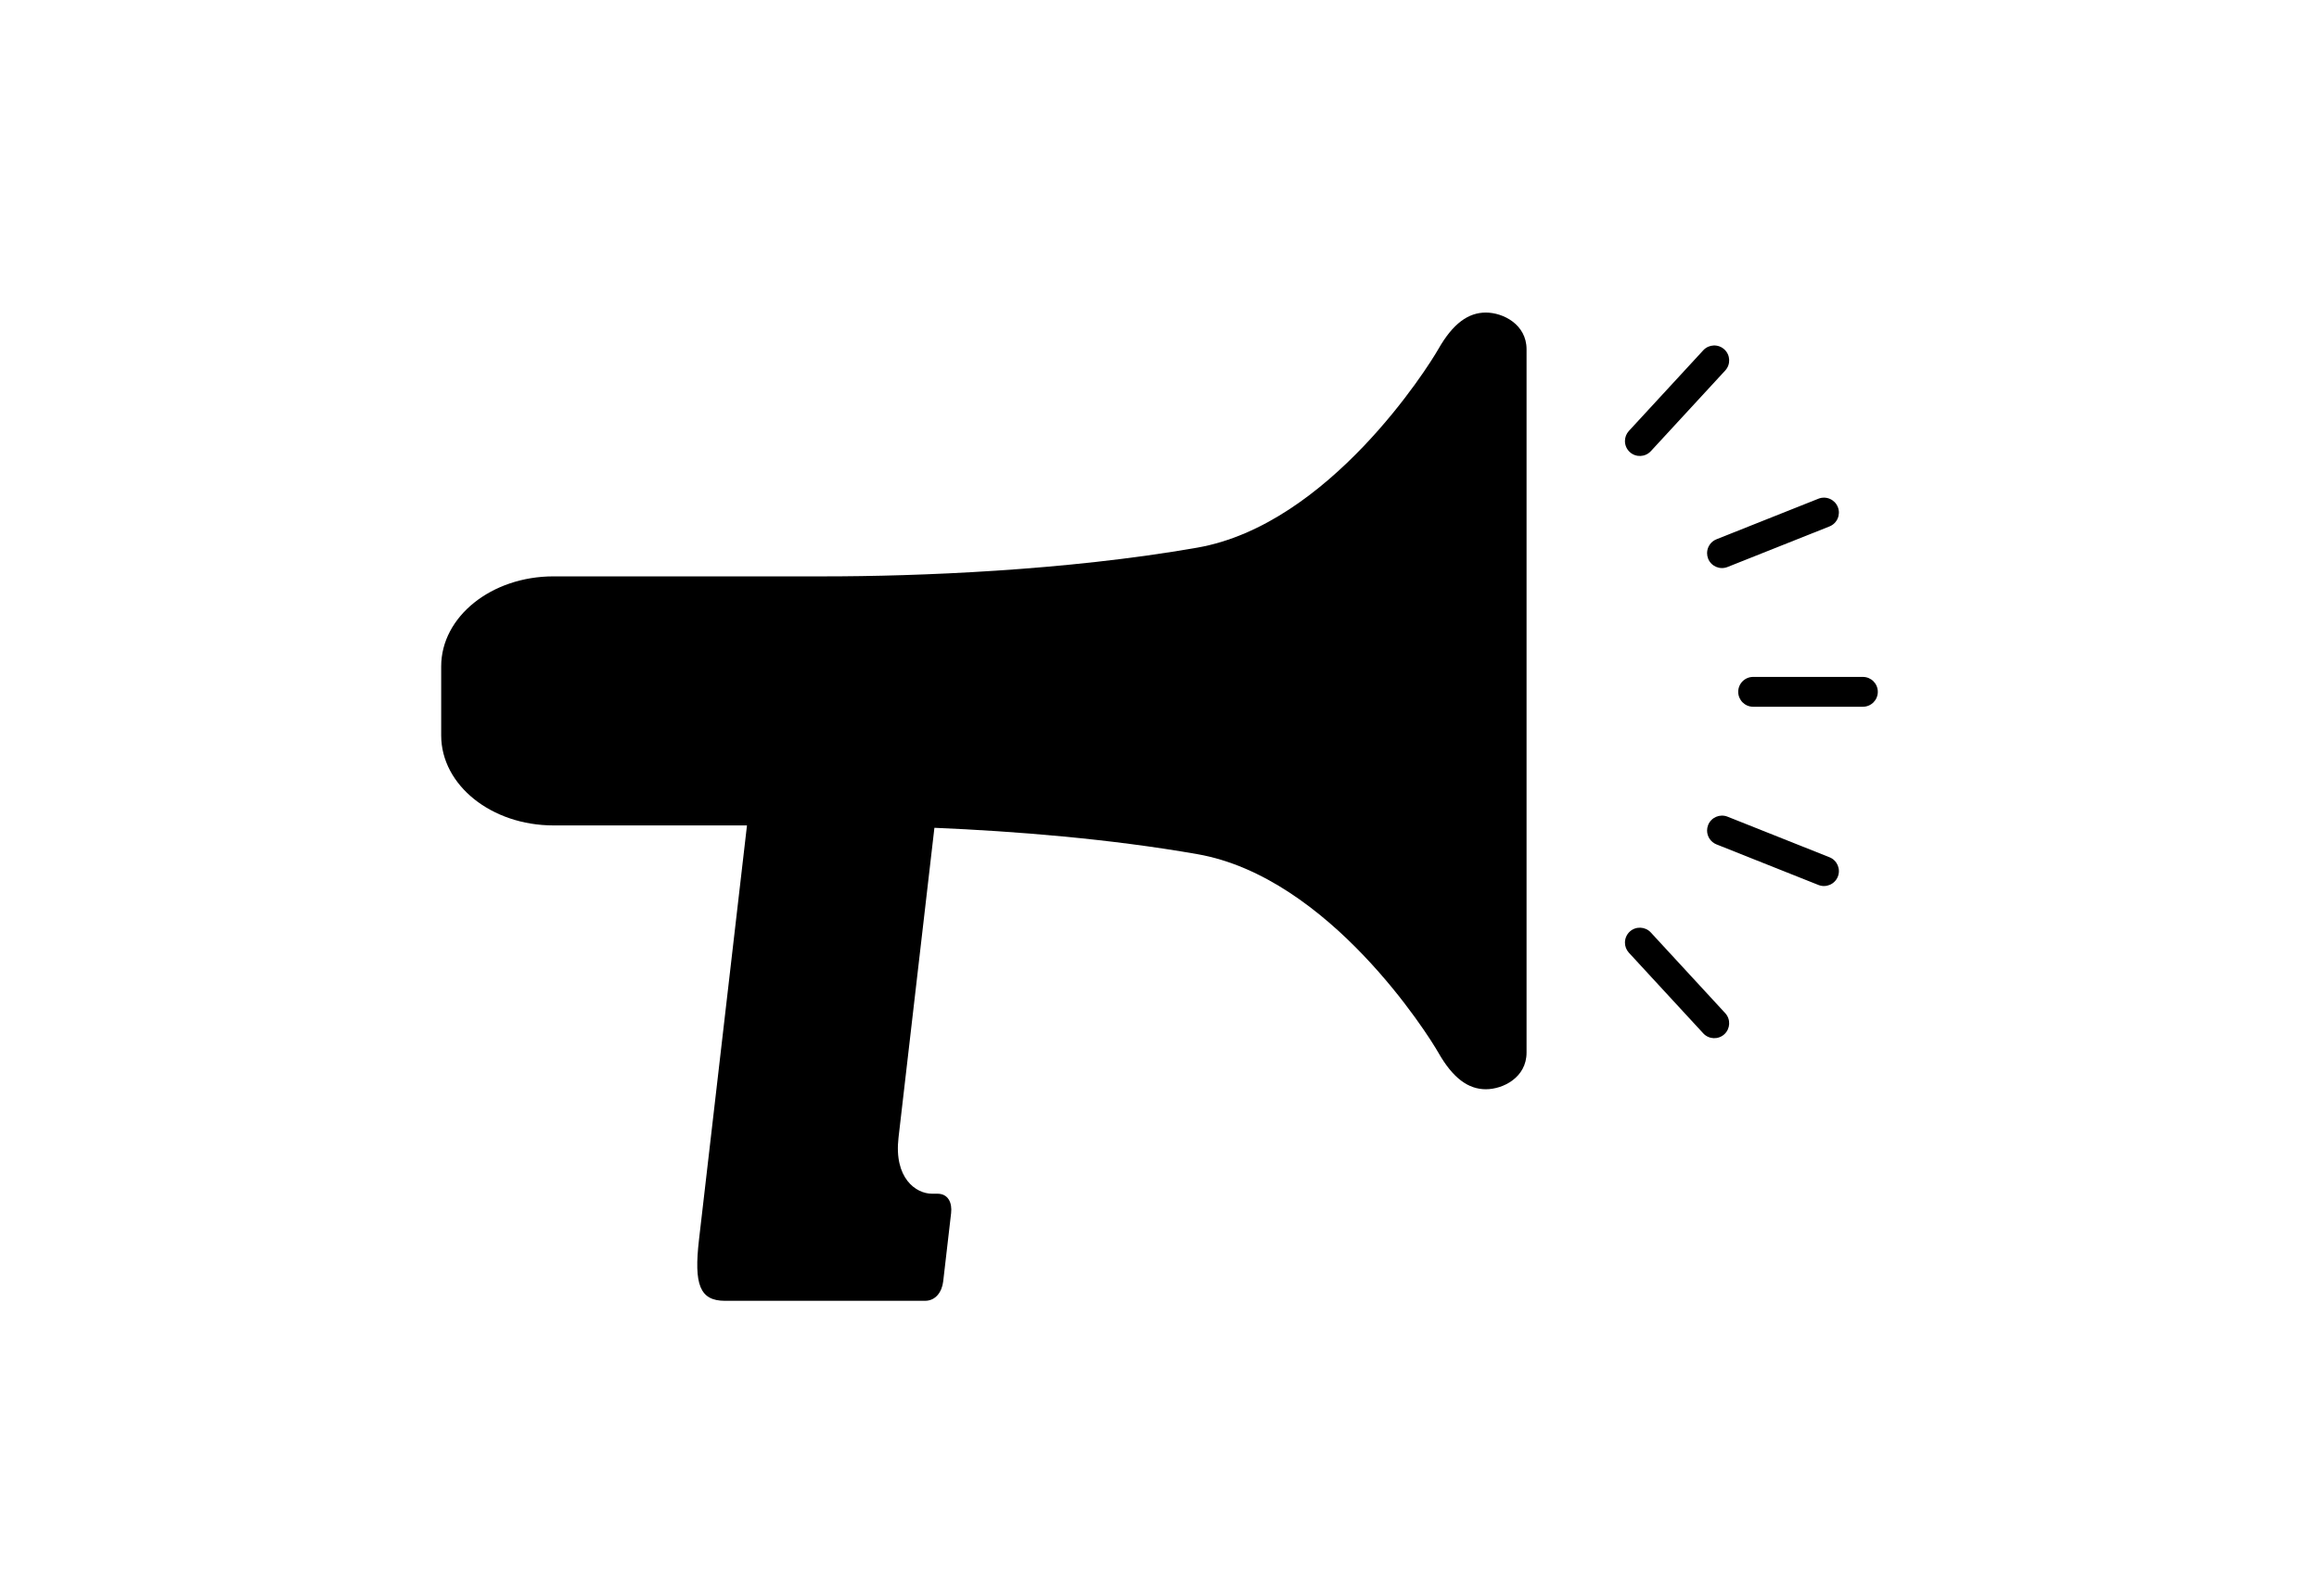 <?xml version="1.0" ?>
<svg xmlns="http://www.w3.org/2000/svg" xmlns:ev="http://www.w3.org/2001/xml-events" xmlns:xlink="http://www.w3.org/1999/xlink" baseProfile="full" enable-background="new 0 0 100 100" height="413px" version="1.1" viewBox="0 0 100 100" width="600px" x="0px" xml:space="preserve" y="0px">
	<defs/>
	<path d="M 94.064,42.417 L 87.19,42.417 C 86.673,42.417 86.255,42.835 86.255,43.352 C 86.255,43.868 86.673,44.287 87.19,44.287 L 94.064,44.287 C 94.582,44.287 95.0,43.869 95.0,43.352 C 95.0,42.835 94.582,42.417 94.064,42.417" fill="#000000"/>
	<path d="M 84.304,34.661 C 84.304,34.776 84.325,34.893 84.37,35.007 C 84.561,35.487 85.104,35.72 85.584,35.53 L 91.973,32.987 C 92.452,32.797 92.687,32.253 92.495,31.773 C 92.304,31.294 91.761,31.059 91.281,31.25 L 84.892,33.793 C 84.526,33.938 84.304,34.29 84.304,34.661" fill="#000000"/>
	<path d="M 80.78,28.272 L 85.441,23.217 C 85.792,22.837 85.767,22.245 85.387,21.896 C 85.007,21.546 84.415,21.57 84.066,21.949 L 79.406,27.003 C 79.241,27.183 79.159,27.41 79.159,27.637 C 79.159,27.889 79.26,28.141 79.459,28.325 C 79.839,28.675 80.431,28.651 80.78,28.272" fill="#000000"/>
	<path d="M 91.973,53.718 L 85.584,51.174 C 85.105,50.984 84.562,51.218 84.37,51.697 C 84.325,51.811 84.304,51.927 84.304,52.042 C 84.304,52.414 84.527,52.766 84.893,52.912 L 91.282,55.455 C 91.761,55.645 92.304,55.41 92.496,54.933 C 92.687,54.452 92.452,53.907 91.973,53.718" fill="#000000"/>
	<path d="M 80.78,58.432 C 80.43,58.054 79.839,58.029 79.459,58.378 C 79.26,58.564 79.159,58.815 79.159,59.067 C 79.159,59.293 79.241,59.52 79.406,59.7 L 84.066,64.754 C 84.416,65.134 85.007,65.157 85.387,64.808 C 85.767,64.457 85.791,63.866 85.441,63.488 L 80.78,58.432" fill="#000000"/>
	<path d="M 70.442,19.586 C 69.353,19.586 68.385,20.262 67.464,21.883 C 66.835,22.991 60.628,32.871 52.367,34.317 C 44.107,35.763 34.814,36.117 29.004,36.117 L 12.034,36.117 C 8.149,36.117 5.0,38.642 5.0,41.756 L 5.0,43.92 L 5.0,46.084 C 5.0,49.198 8.149,51.723 12.035,51.723 L 24.157,51.723 L 21.151,77.678 C 20.825,80.49 21.196,81.512 22.776,81.512 L 31.78,81.512 L 32.465,81.512 C 33.488,81.512 34.757,81.512 35.308,81.512 C 35.993,81.512 36.375,80.937 36.449,80.298 L 36.945,76.017 C 37.019,75.377 36.77,74.801 36.086,74.801 C 36.062,74.801 36.044,74.801 36.025,74.801 C 35.904,74.801 35.855,74.801 35.852,74.801 C 35.821,74.801 35.787,74.801 35.746,74.801 C 34.739,74.801 33.356,73.827 33.65,71.287 L 35.899,51.872 C 40.967,52.086 46.895,52.564 52.37,53.523 C 60.631,54.969 66.838,64.848 67.467,65.957 C 68.388,67.578 69.356,68.255 70.445,68.255 C 71.532,68.255 72.995,67.512 72.995,65.957 L 72.995,43.92 L 72.995,21.883 C 72.992,20.33 71.529,19.586 70.442,19.586" fill="#000000"/>
</svg>
